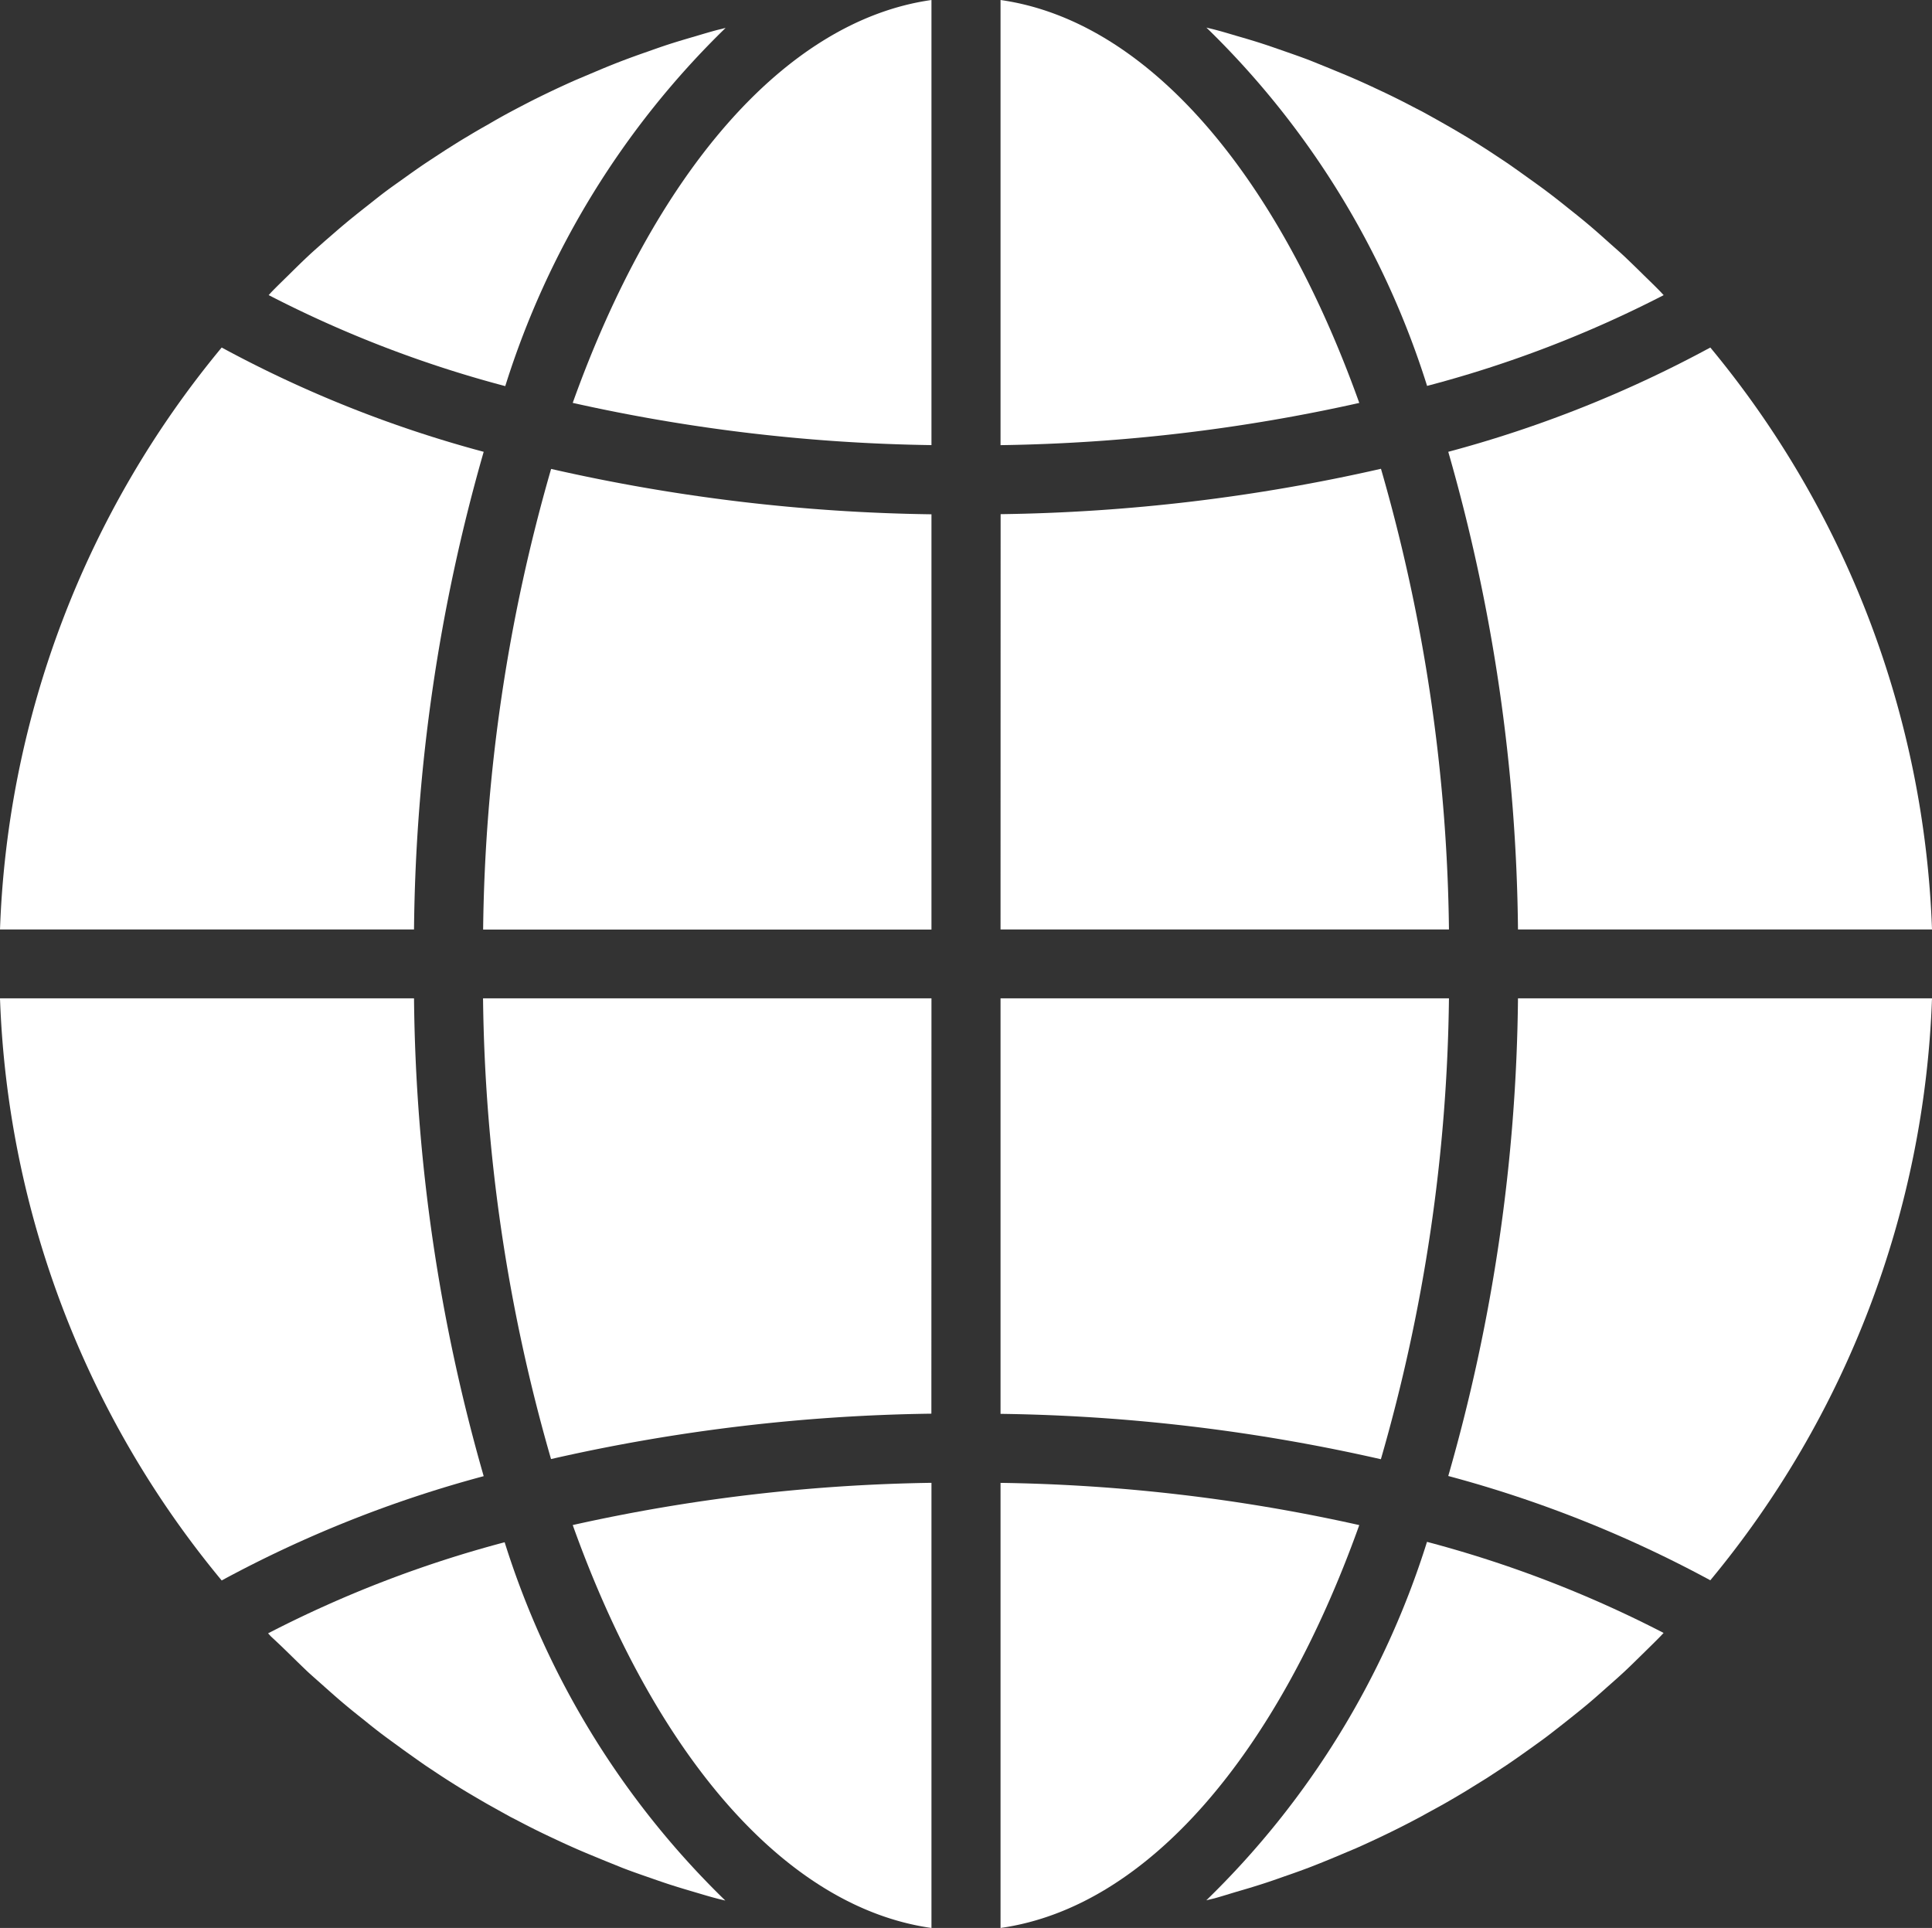 <svg xmlns="http://www.w3.org/2000/svg" viewBox="0 0 447 446.1"><rect x="0" y="0" width="447" height="446.1" fill="#333333" stroke="none"/><defs><style>.cls-1{fill:#fff;}</style></defs><title>site</title><g id="Camada_2" data-name="Camada 2"><g id="Camada_1-2" data-name="Camada 1"><path class="cls-1" d="M231.49,446.1c34.18-4.85,64.15-40.53,83-93.22a406,406,0,0,0-83-9.77Z"/><path class="cls-1" d="M286.1,437.72c2-.58,4-1.17,6-1.82,1.69-.54,3.35-1.12,5-1.71q2.94-1,5.87-2.11c1.66-.64,3.31-1.31,5-2l5.68-2.39c1.65-.72,3.28-1.48,4.91-2.24,1.84-.87,3.68-1.76,5.5-2.68q2.4-1.21,4.8-2.5c1.79-1,3.56-1.94,5.33-2.94,1.6-.91,3.14-1.82,4.7-2.75l5.17-3.2c1.53-1,3.06-2,4.57-3,1.68-1.13,3.35-2.31,5-3.49,1.49-1.07,3-2.13,4.41-3.2,1.6-1.23,3.24-2.51,4.85-3.79,1.42-1.13,2.84-2.26,4.24-3.43,1.59-1.32,3.12-2.69,4.67-4.07,1.36-1.2,2.73-2.4,4.05-3.63,1.53-1.43,3-2.9,4.5-4.36,1.29-1.28,2.59-2.53,3.85-3.83l.7-.75a268.58,268.58,0,0,0-54.74-21.07A198.2,198.2,0,0,1,279.1,439.7c.65-.17,1.3-.31,1.94-.47C282.75,438.75,284.43,438.22,286.1,437.72Z"/><path class="cls-1" d="M447,231H351.21a413.76,413.76,0,0,1-16.13,110.52,277.91,277.91,0,0,1,60.63,24.13A223.21,223.21,0,0,0,447,231Z"/><path class="cls-1" d="M231.49,215.06H335.24a399.82,399.82,0,0,0-15.73-106.59,420.65,420.65,0,0,1-88,10.5Z"/><path class="cls-1" d="M231.49,0V103a406,406,0,0,0,83-9.77C295.64,40.53,265.67,4.86,231.49,0Z"/><path class="cls-1" d="M231.49,327.14a420.65,420.65,0,0,1,88,10.5A399.83,399.83,0,0,0,335.24,231H231.49Z"/><path class="cls-1" d="M395.71,80.41a277.41,277.41,0,0,1-60.63,24.13,413.76,413.76,0,0,1,16.13,110.52H447A223.26,223.26,0,0,0,395.71,80.41Z"/><path class="cls-1" d="M384.92,68.29c-.23-.23-.46-.49-.69-.74-1.26-1.3-2.57-2.56-3.86-3.82-1.48-1.47-3-2.94-4.49-4.36-1.32-1.24-2.69-2.4-4.05-3.63-1.54-1.38-3.09-2.76-4.69-4.09-1.38-1.16-2.79-2.28-4.2-3.4-1.6-1.29-3.23-2.58-4.88-3.82-1.44-1.09-2.91-2.14-4.38-3.19-1.67-1.2-3.34-2.4-5-3.54-1.5-1-3-2-4.53-3-1.73-1.11-3.45-2.2-5.21-3.25-1.54-.92-3.1-1.84-4.66-2.72q-2.69-1.53-5.38-3c-1.6-.8-3.2-1.67-4.8-2.47-1.84-.93-3.69-1.82-5.59-2.7q-2.4-1.14-4.87-2.22c-1.89-.84-3.8-1.6-5.71-2.4-1.64-.67-3.28-1.33-4.94-2-1.94-.74-3.91-1.43-5.87-2.11-1.67-.58-3.33-1.17-5-1.71-2-.65-4-1.24-6.05-1.83-1.66-.49-3.33-1-5-1.43-.64-.17-1.3-.31-1.95-.48a198.3,198.3,0,0,1,51.06,82.91A267.78,267.78,0,0,0,384.92,68.29Z"/><path class="cls-1" d="M0,215.06H95.79a414.56,414.56,0,0,1,16.12-110.52A277.53,277.53,0,0,1,51.29,80.41,223.23,223.23,0,0,0,0,215.06Z"/><path class="cls-1" d="M215.51,446.1v-103a406.73,406.73,0,0,0-83,9.77C151.36,405.57,181.33,441.25,215.51,446.1Z"/><path class="cls-1" d="M215.51,231H111.76a399.83,399.83,0,0,0,15.73,106.6,420,420,0,0,1,88-10.5Z"/><path class="cls-1" d="M215.51,0c-34.18,4.86-64.15,40.53-83,93.22a405.34,405.34,0,0,0,83,9.77Z"/><path class="cls-1" d="M215.51,119a420.73,420.73,0,0,1-88-10.5,399.82,399.82,0,0,0-15.73,106.59H215.51Z"/><path class="cls-1" d="M167.88,6.46l-1.95.48c-1.69.45-3.36.95-5,1.44-2,.58-4,1.17-6,1.81-1.7.55-3.37,1.14-5,1.72-2,.69-3.91,1.38-5.84,2.11-1.67.64-3.32,1.3-5,2l-5.68,2.4c-1.65.72-3.28,1.47-4.91,2.23-1.84.87-3.68,1.76-5.5,2.68q-2.4,1.23-4.79,2.5-2.69,1.44-5.33,3-2.4,1.33-4.72,2.75c-1.73,1-3.45,2.12-5.16,3.19-1.53,1-3.06,2-4.57,3-1.68,1.13-3.34,2.31-5,3.5-1.48,1.06-3,2.12-4.42,3.19-1.63,1.23-3.19,2.51-4.84,3.79-1.42,1.13-2.85,2.26-4.24,3.43-1.6,1.32-3.12,2.69-4.66,4-1.36,1.22-2.74,2.4-4.07,3.66-1.52,1.42-3,2.89-4.48,4.35-1.29,1.27-2.6,2.53-3.86,3.83-.23.24-.45.51-.7.76a268.33,268.33,0,0,0,54.74,21.06A198.15,198.15,0,0,1,167.88,6.46Z"/><path class="cls-1" d="M66.62,382.38c1.49,1.46,3,2.94,4.49,4.36,1.33,1.23,2.7,2.4,4.06,3.63,1.55,1.37,3.09,2.75,4.69,4.08,1.38,1.16,2.78,2.28,4.2,3.4,1.6,1.3,3.19,2.58,4.88,3.83,1.44,1.08,2.91,2.12,4.37,3.2,1.67,1.19,3.35,2.39,5,3.54,1.5,1,3,2,4.53,3,1.73,1.11,3.46,2.2,5.21,3.25q2.33,1.39,4.66,2.73c1.79,1,3.58,2,5.39,3,1.59.8,3.19,1.67,4.79,2.47,1.84.93,3.69,1.82,5.59,2.7q2.4,1.14,4.87,2.22c1.89.84,3.8,1.6,5.71,2.4,1.64.67,3.28,1.33,4.94,2,1.94.75,3.91,1.44,5.87,2.12,1.67.58,3.33,1.17,5,1.71,2,.65,4,1.24,6,1.83,1.66.49,3.33,1,5,1.43.65.18,1.3.31,1.95.48a198.3,198.3,0,0,1-51.06-82.91,268.39,268.39,0,0,0-54.74,21.08c.24.24.46.49.69.74C64,379.85,65.32,381.11,66.62,382.38Z"/><path class="cls-1" d="M51.29,365.69a278,278,0,0,1,60.62-24.13A414.56,414.56,0,0,1,95.79,231H0A223.21,223.21,0,0,0,51.29,365.69Z"/></g></g></svg>